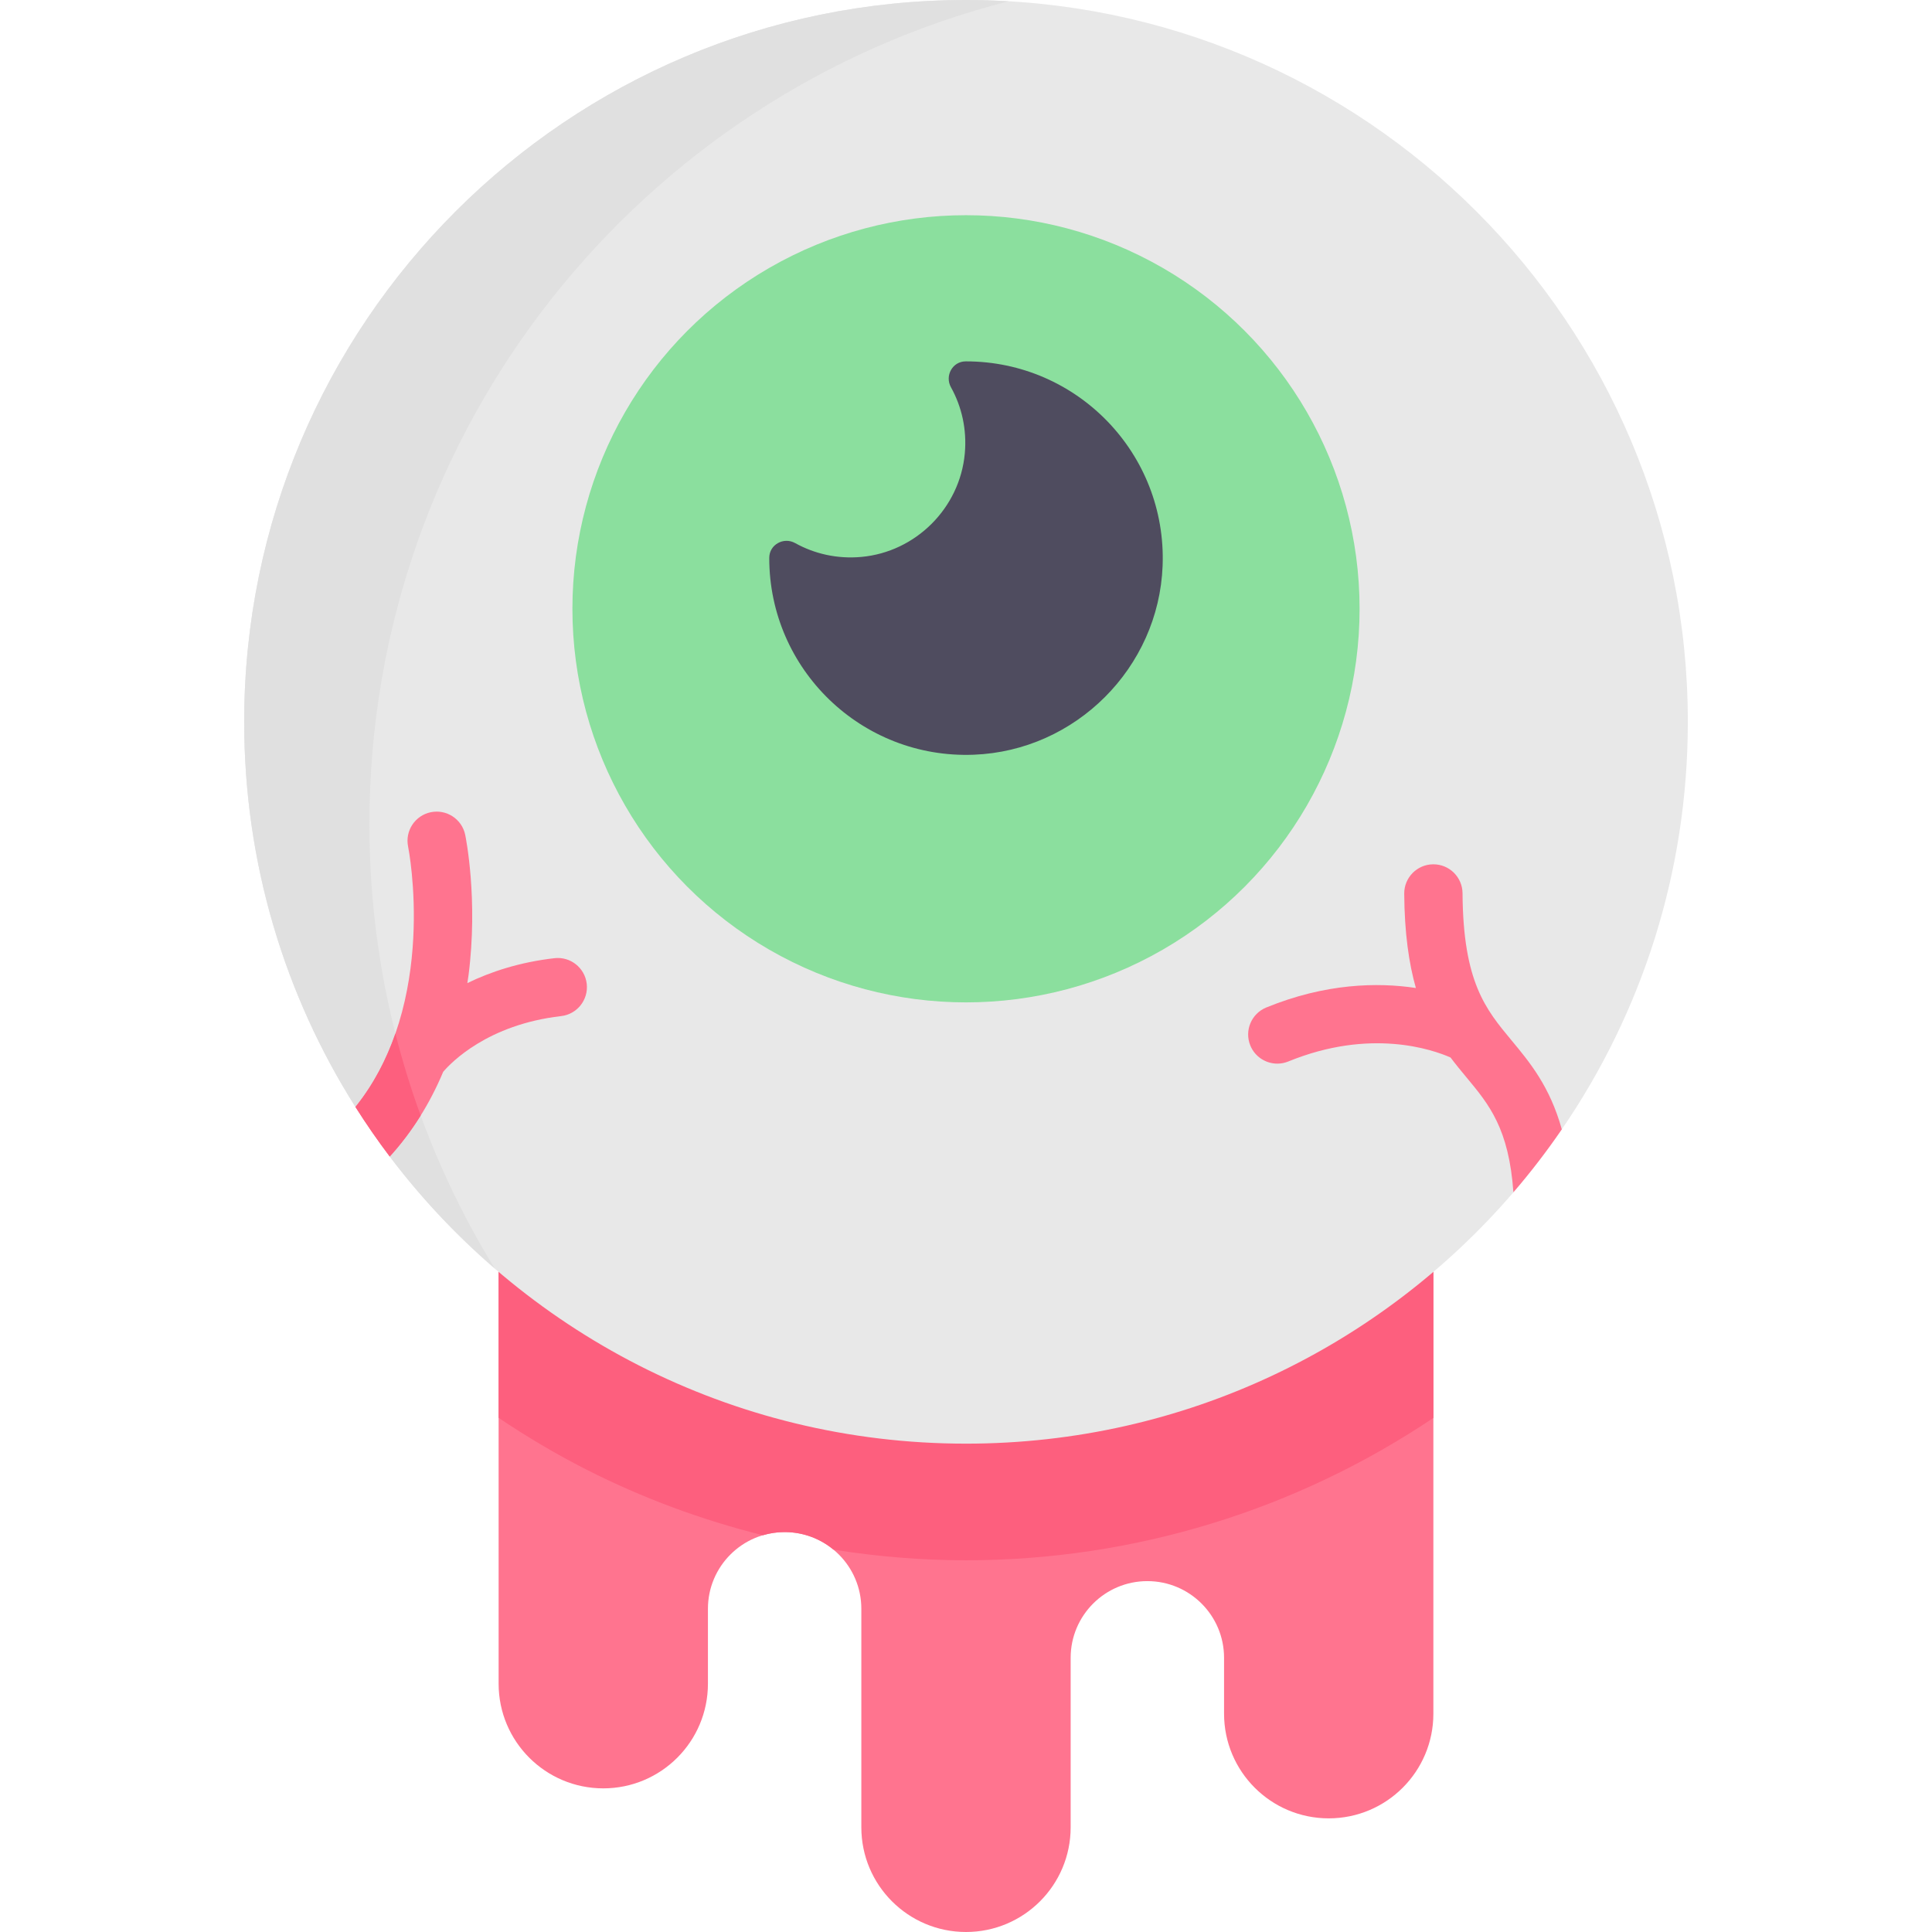 <svg id="Capa_1" enable-background="new 0 0 497 497" height="512" viewBox="0 0 497 497" width="512" xmlns="http://www.w3.org/2000/svg"><g><path d="m128.268 400.99v32.138c0 14.869 12.054 26.923 26.923 26.923 14.869 0 26.923-12.054 26.923-26.923v-19.275c0-10.898 8.834-19.732 19.732-19.732 10.898 0 19.732 8.834 19.732 19.732v56.224c0 14.869 12.054 26.923 26.923 26.923 14.869 0 26.923-12.054 26.923-26.923v-43.607c0-10.898 8.834-19.732 19.732-19.732 10.898 0 19.732 8.834 19.732 19.732v14.374c0 14.869 12.054 26.923 26.923 26.923 14.869 0 26.923-12.054 26.923-26.923v-124.956h-240.466z" fill="#ff748f"/><path d="m128.268 364.729c7.234 4.876 14.746 9.325 22.502 13.273 14.43 7.347 29.733 13.01 45.496 16.932 1.771-.521 3.64-.813 5.58-.813 4.771 0 9.146 1.693 12.557 4.511 11.261 1.803 22.671 2.742 34.097 2.742 43.292 0 85.031-12.971 120.232-36.619v-48.868h-240.464z" fill="#fd5f7e"/><path d="m394.256 293.08 7.513-2.555c20.447-29.835 32.418-65.936 32.418-104.837 0-102.553-83.135-185.688-185.687-185.688s-185.687 83.135-185.687 185.687c0 36.432 10.5 70.407 28.627 99.081l7.599 2.966 1.222 9.782c33.896 44.861 87.678 73.858 148.239 73.858 56.311 0 106.762-25.07 140.816-64.652z" fill="#e8e8e8"/><circle cx="248.5" cy="156.61" fill="#8bdf9e" r="101.249"/><path d="m248.5 92.962c-.028 0-.056 0-.084 0-3.385.006-5.428 3.699-3.785 6.659 2.759 4.97 4.124 10.82 3.561 17.026-1.272 14.021-12.598 25.348-26.619 26.62-6.206.563-12.056-.802-17.026-3.561-2.96-1.643-6.653.401-6.659 3.785v.084c0 28.608 23.734 51.672 52.586 50.576 26.233-.996 47.608-22.371 48.604-48.604 1.094-28.851-21.97-52.585-50.578-52.585z" fill="#4f4c5f"/><path d="m388.839 267.634c-6.682-8.042-12.452-14.987-12.607-37.846-.028-4.125-3.38-7.449-7.499-7.449-.017 0-.035 0-.052 0-4.142.028-7.477 3.409-7.449 7.551.069 10.179 1.215 17.998 2.996 24.267-9.841-1.476-23.192-1.232-38.482 5.015-3.834 1.567-5.673 5.945-4.106 9.78 1.188 2.906 3.989 4.666 6.946 4.665.944 0 1.905-.18 2.833-.559 21.152-8.642 37.114-3.054 41.725-1.021 1.382 1.838 2.787 3.531 4.159 5.183 5.763 6.936 10.848 13.071 12.014 29.502 4.439-5.16 8.596-10.568 12.454-16.198-3.074-11.019-8.201-17.195-12.932-22.89z" fill="#ff748f"/><path d="m95.03 212.058c0-102.007 69.914-187.679 164.436-211.727-3.629-.211-7.284-.331-10.966-.331-102.552 0-185.687 83.135-185.687 185.687 0 36.432 10.5 70.407 28.627 99.081l7.599 2.966 1.222 9.782c7.955 10.528 17.017 20.169 26.994 28.78-20.433-33.239-32.225-72.359-32.225-114.238z" fill="#e0e0e0"/><path d="m142.624 246.49c-9.035 1.042-16.459 3.515-22.401 6.407.096-.653.212-1.293.296-1.955 2.513-19.563-.705-35.503-.843-36.172-.838-4.057-4.805-6.666-8.862-5.827-4.057.838-6.666 4.806-5.827 8.862.097.47 7.935 40.205-13.547 66.962 2.766 4.376 5.709 8.629 8.821 12.748 5.698-6.267 10.303-13.568 13.749-21.791 2.017-2.368 11.4-12.152 30.333-14.334 4.115-.475 7.066-4.195 6.592-8.31-.476-4.114-4.198-7.065-8.311-6.59z" fill="#ff748f"/><path d="m101.719 265.884c-2.281 6.551-5.578 13.028-10.279 18.884 2.766 4.376 5.709 8.629 8.821 12.748 2.949-3.243 5.598-6.769 7.952-10.55-2.508-6.872-4.675-13.907-6.494-21.082z" fill="#fd5f7e"/></g></svg>